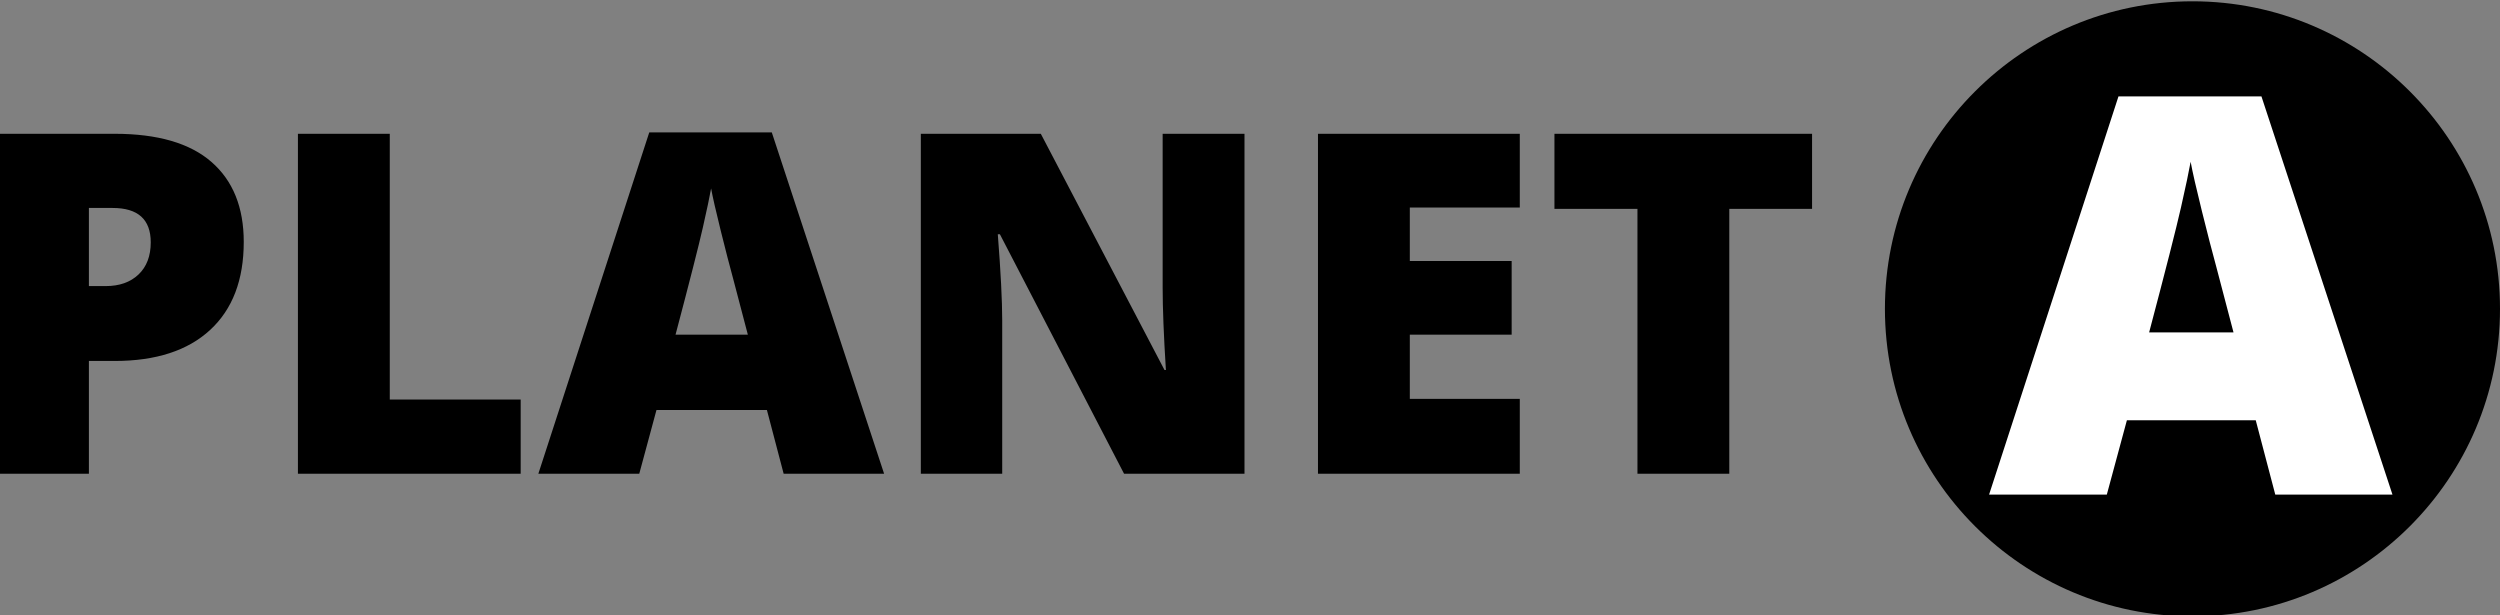<?xml version="1.0" encoding="UTF-8" standalone="no"?><!-- Generator: Gravit.io --><svg xmlns="http://www.w3.org/2000/svg" xmlns:xlink="http://www.w3.org/1999/xlink" style="isolation:isolate" viewBox="0 0 252 62" width="252pt" height="62pt"><rect x="0" y="0" width="252" height="62" fill="#808080" stroke="none"/><path d=" M 24.57 24.385 L 24.57 24.385 L 24.57 24.385 Q 24.57 30.127 21.184 33.256 L 21.184 33.256 L 21.184 33.256 Q 17.797 36.385 11.563 36.385 L 11.563 36.385 L 8.961 36.385 L 8.961 47.752 L -0.297 47.752 L -0.297 13.486 L 11.563 13.486 L 11.563 13.486 Q 18.055 13.486 21.313 16.322 L 21.313 16.322 L 21.313 16.322 Q 24.57 19.158 24.57 24.385 Z  M 8.961 20.963 L 8.961 28.838 L 10.648 28.838 L 10.648 28.838 Q 12.734 28.838 13.965 27.666 L 13.965 27.666 L 13.965 27.666 Q 15.195 26.494 15.195 24.432 L 15.195 24.432 L 15.195 24.432 Q 15.195 20.963 11.352 20.963 L 11.352 20.963 L 8.961 20.963 L 8.961 20.963 Z  M 52.484 47.752 L 30.031 47.752 L 30.031 13.486 L 39.289 13.486 L 39.289 40.275 L 52.484 40.275 L 52.484 47.752 L 52.484 47.752 Z  M 89.117 47.752 L 78.992 47.752 L 77.305 41.33 L 66.172 41.33 L 64.438 47.752 L 54.266 47.752 L 65.445 13.346 L 77.797 13.346 L 89.117 47.752 L 89.117 47.752 Z  M 68.094 33.736 L 75.383 33.736 L 73.906 28.111 L 73.906 28.111 Q 73.391 26.236 72.652 23.26 L 72.652 23.26 L 72.652 23.26 Q 71.914 20.283 71.68 18.994 L 71.68 18.994 L 71.68 18.994 Q 71.469 20.189 70.848 22.932 L 70.848 22.932 L 70.848 22.932 Q 70.227 25.674 68.094 33.736 L 68.094 33.736 L 68.094 33.736 Z  M 125.445 13.486 L 125.445 47.752 L 113.305 47.752 L 100.789 23.611 L 100.578 23.611 L 100.578 23.611 Q 101.023 29.307 101.023 32.307 L 101.023 32.307 L 101.023 47.752 L 92.82 47.752 L 92.82 13.486 L 104.914 13.486 L 117.383 37.299 L 117.523 37.299 L 117.523 37.299 Q 117.195 32.119 117.195 28.979 L 117.195 28.979 L 117.195 13.486 L 125.445 13.486 L 125.445 13.486 Z  M 153.195 40.205 L 153.195 47.752 L 132.852 47.752 L 132.852 13.486 L 153.195 13.486 L 153.195 20.916 L 142.109 20.916 L 142.109 26.307 L 152.375 26.307 L 152.375 33.736 L 142.109 33.736 L 142.109 40.205 L 153.195 40.205 L 153.195 40.205 Z  M 174.313 21.057 L 174.313 47.752 L 165.055 47.752 L 165.055 21.057 L 156.688 21.057 L 156.688 13.486 L 182.656 13.486 L 182.656 21.057 L 174.313 21.057 L 174.313 21.057 Z " fill="rgb(0,0,0)"/><path d=" M 190 31.131 C 190 14.021 203.891 0.131 221 0.131 C 238.109 0.131 252 14.021 252 31.131 C 252 48.24 238.109 62.131 221 62.131 C 203.891 62.131 190 48.24 190 31.131 Z " fill="rgb(0,0,0)"/><path d=" M 241.16 49.855 L 229.348 49.855 L 227.379 42.363 L 214.391 42.363 L 212.367 49.855 L 200.5 49.855 L 213.543 9.715 L 227.953 9.715 L 241.16 49.855 L 241.16 49.855 Z  M 216.633 33.504 L 225.137 33.504 L 223.414 26.941 L 223.414 26.941 Q 222.813 24.754 221.951 21.281 L 221.951 21.281 L 221.951 21.281 Q 221.09 17.809 220.816 16.305 L 220.816 16.305 L 220.816 16.305 Q 220.57 17.699 219.846 20.898 L 219.846 20.898 L 219.846 20.898 Q 219.121 24.098 216.633 33.504 L 216.633 33.504 L 216.633 33.504 Z " fill="rgb(255,255,255)"/></svg>